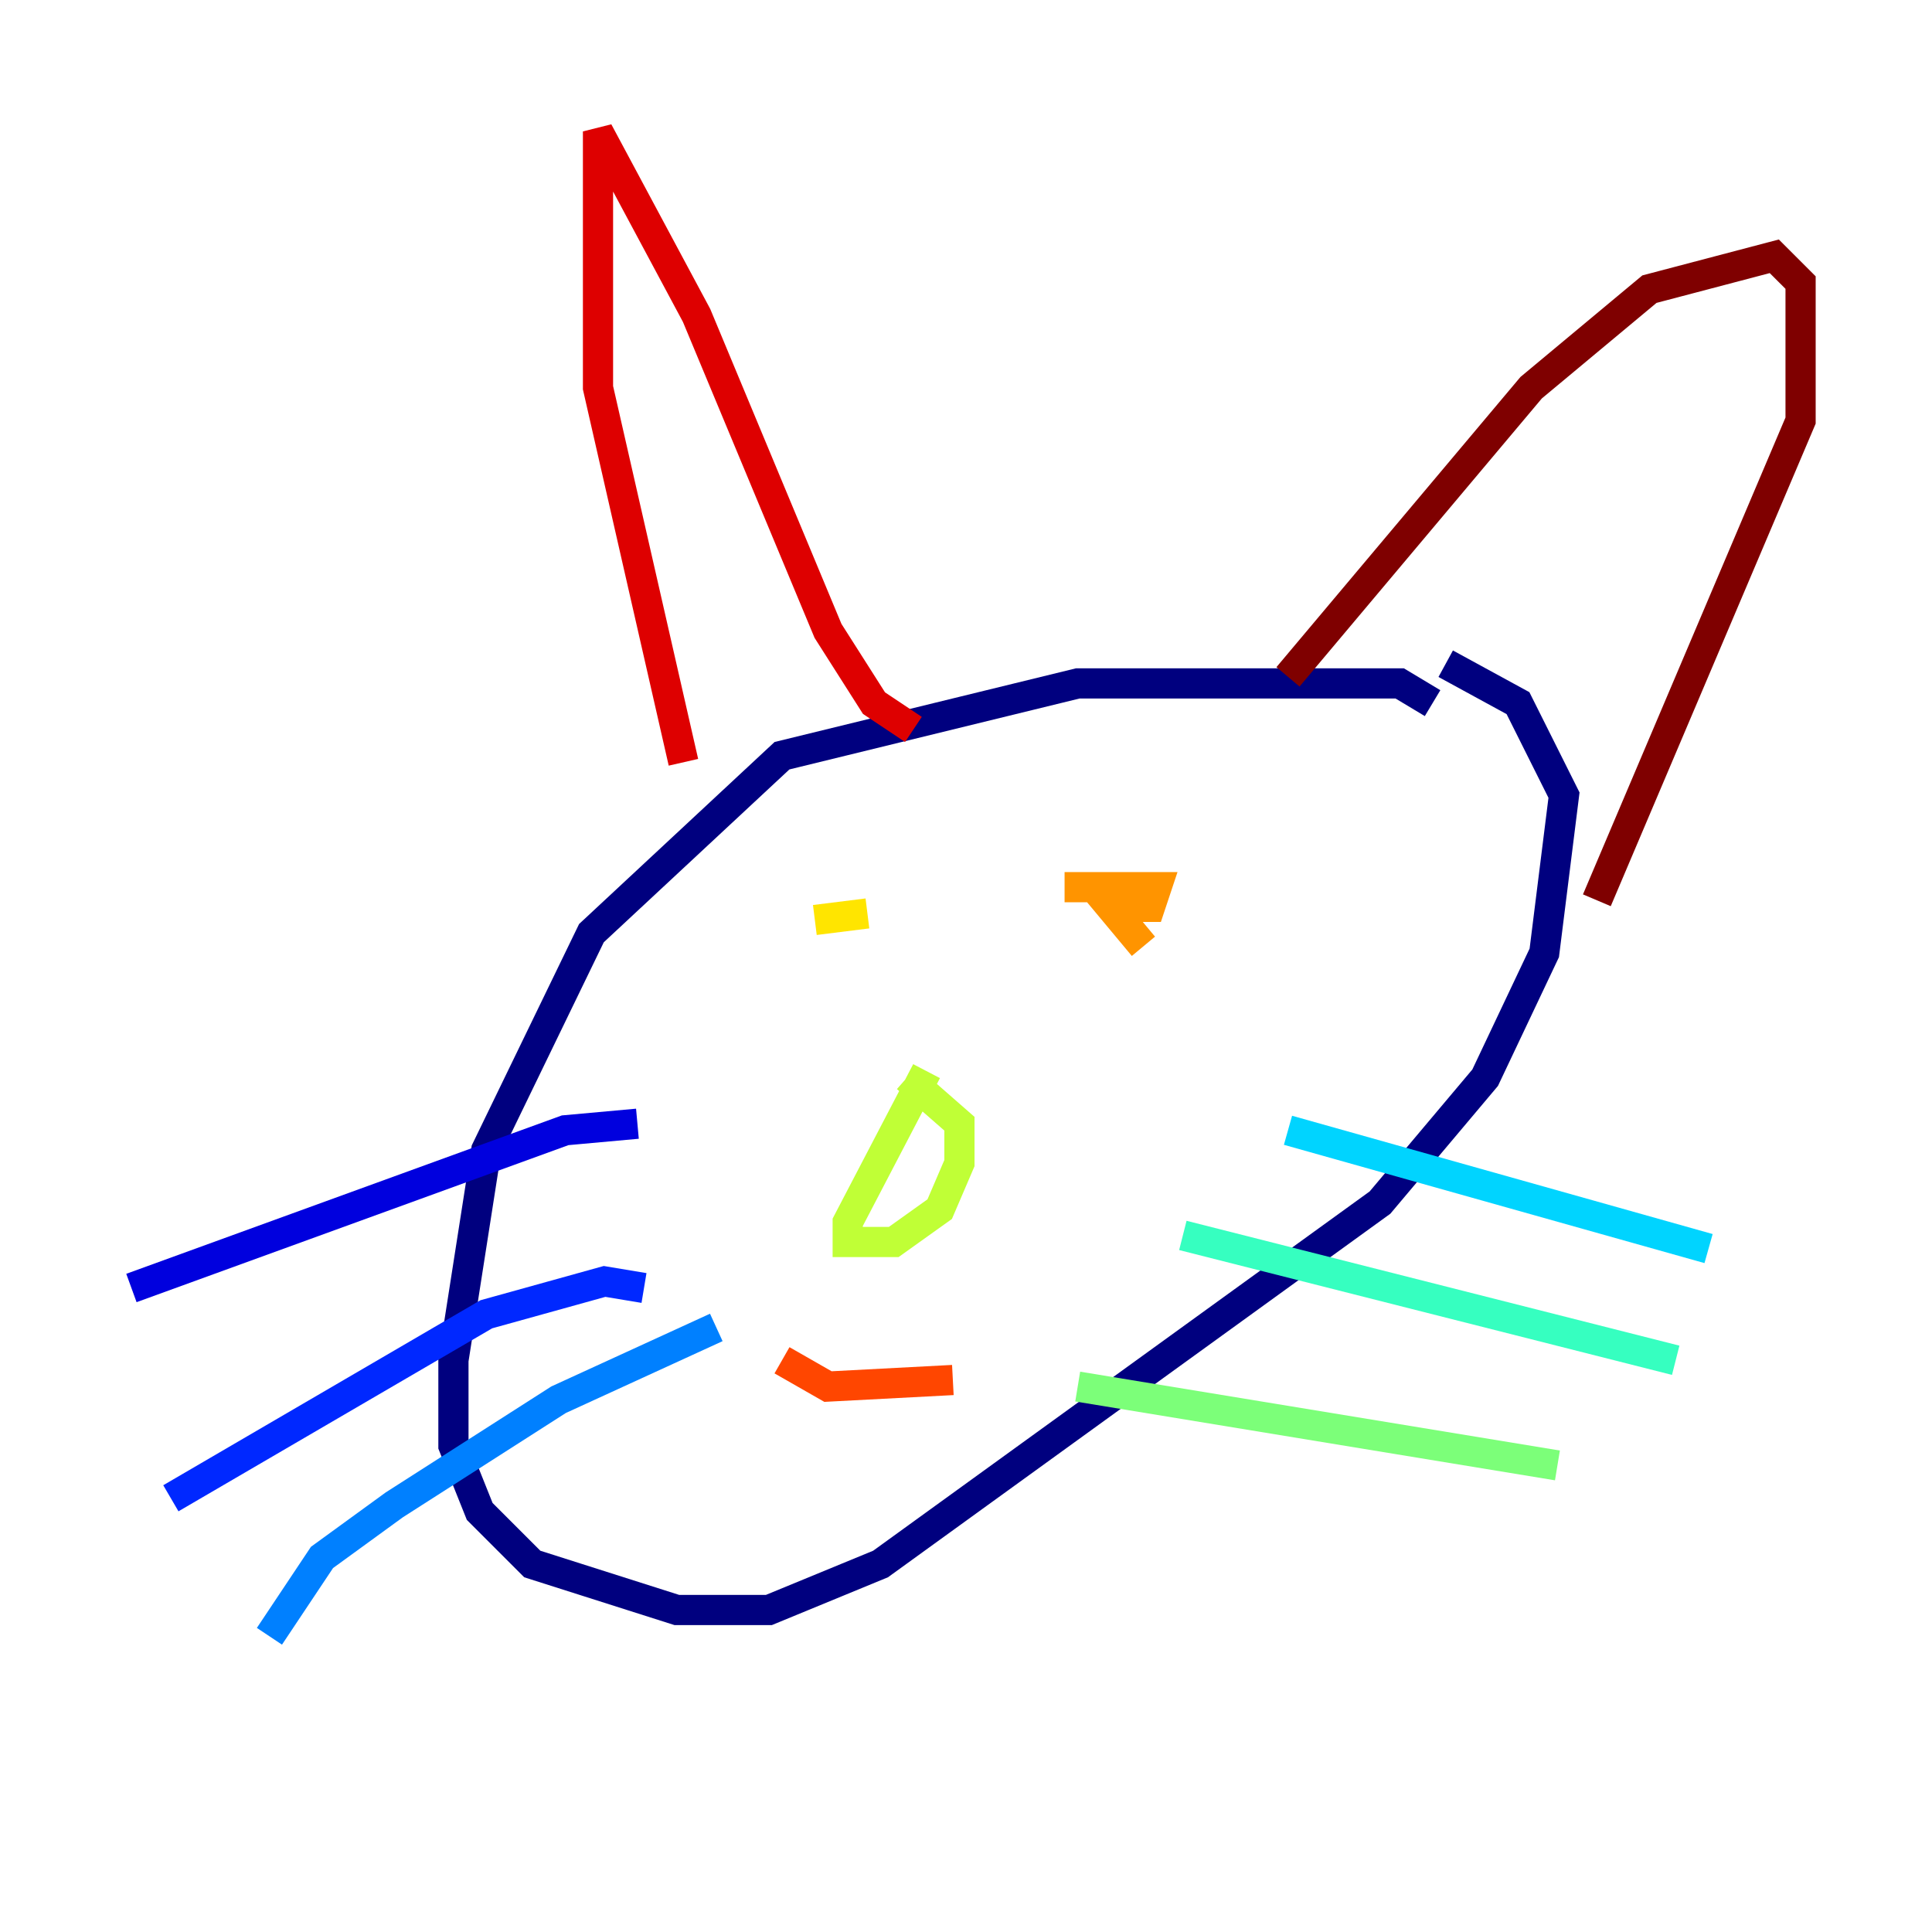 <?xml version="1.0" encoding="utf-8" ?>
<svg baseProfile="tiny" height="128" version="1.2" viewBox="0,0,128,128" width="128" xmlns="http://www.w3.org/2000/svg" xmlns:ev="http://www.w3.org/2001/xml-events" xmlns:xlink="http://www.w3.org/1999/xlink"><defs /><polyline fill="none" points="94.912,46.585 92.735,45.279 71.401,45.279 51.809,50.068 39.184,61.823 32.218,76.191 30.041,90.122 30.041,95.782 31.782,100.136 35.265,103.619 44.843,106.667 50.939,106.667 58.34,103.619 91.429,79.674 98.395,71.401 102.313,63.129 103.619,52.68 100.571,46.585 95.782,43.973" stroke="#00007f" stroke-width="2" /><polyline fill="none" points="42.231,74.449 37.442,74.884 8.707,85.333" stroke="#0000de" stroke-width="2" /><polyline fill="none" points="42.667,85.333 40.054,84.898 32.218,87.075 11.32,99.265" stroke="#0028ff" stroke-width="2" /><polyline fill="none" points="47.456,87.946 37.007,92.735 26.122,99.701 21.333,103.184 17.85,108.408" stroke="#0080ff" stroke-width="2" /><polyline fill="none" points="85.333,74.884 113.197,82.721" stroke="#00d4ff" stroke-width="2" /><polyline fill="none" points="78.367,81.85 111.02,90.122" stroke="#36ffc0" stroke-width="2" /><polyline fill="none" points="71.401,91.864 103.184,97.088" stroke="#7cff79" stroke-width="2" /><polyline fill="none" points="61.388,70.966 56.163,80.98 56.163,82.286 59.211,82.286 62.258,80.109 63.565,77.061 63.565,74.449 60.082,71.401" stroke="#c0ff36" stroke-width="2" /><polyline fill="none" points="53.986,60.952 57.469,60.517" stroke="#ffe500" stroke-width="2" /><polyline fill="none" points="70.531,58.776 76.626,58.776 76.191,60.082 73.578,60.082 75.755,62.694" stroke="#ff9400" stroke-width="2" /><polyline fill="none" points="51.809,90.122 54.857,91.864 63.129,91.429" stroke="#ff4600" stroke-width="2" /><polyline fill="none" points="45.279,50.503 39.619,25.687 39.619,8.707 46.15,20.898 54.857,41.796 57.905,46.585 60.517,48.327" stroke="#de0000" stroke-width="2" /><polyline fill="none" points="85.333,44.843 101.442,25.687 109.279,19.157 117.551,16.98 119.293,18.721 119.293,27.864 105.796,59.646" stroke="#7f0000" stroke-width="2" /></svg>